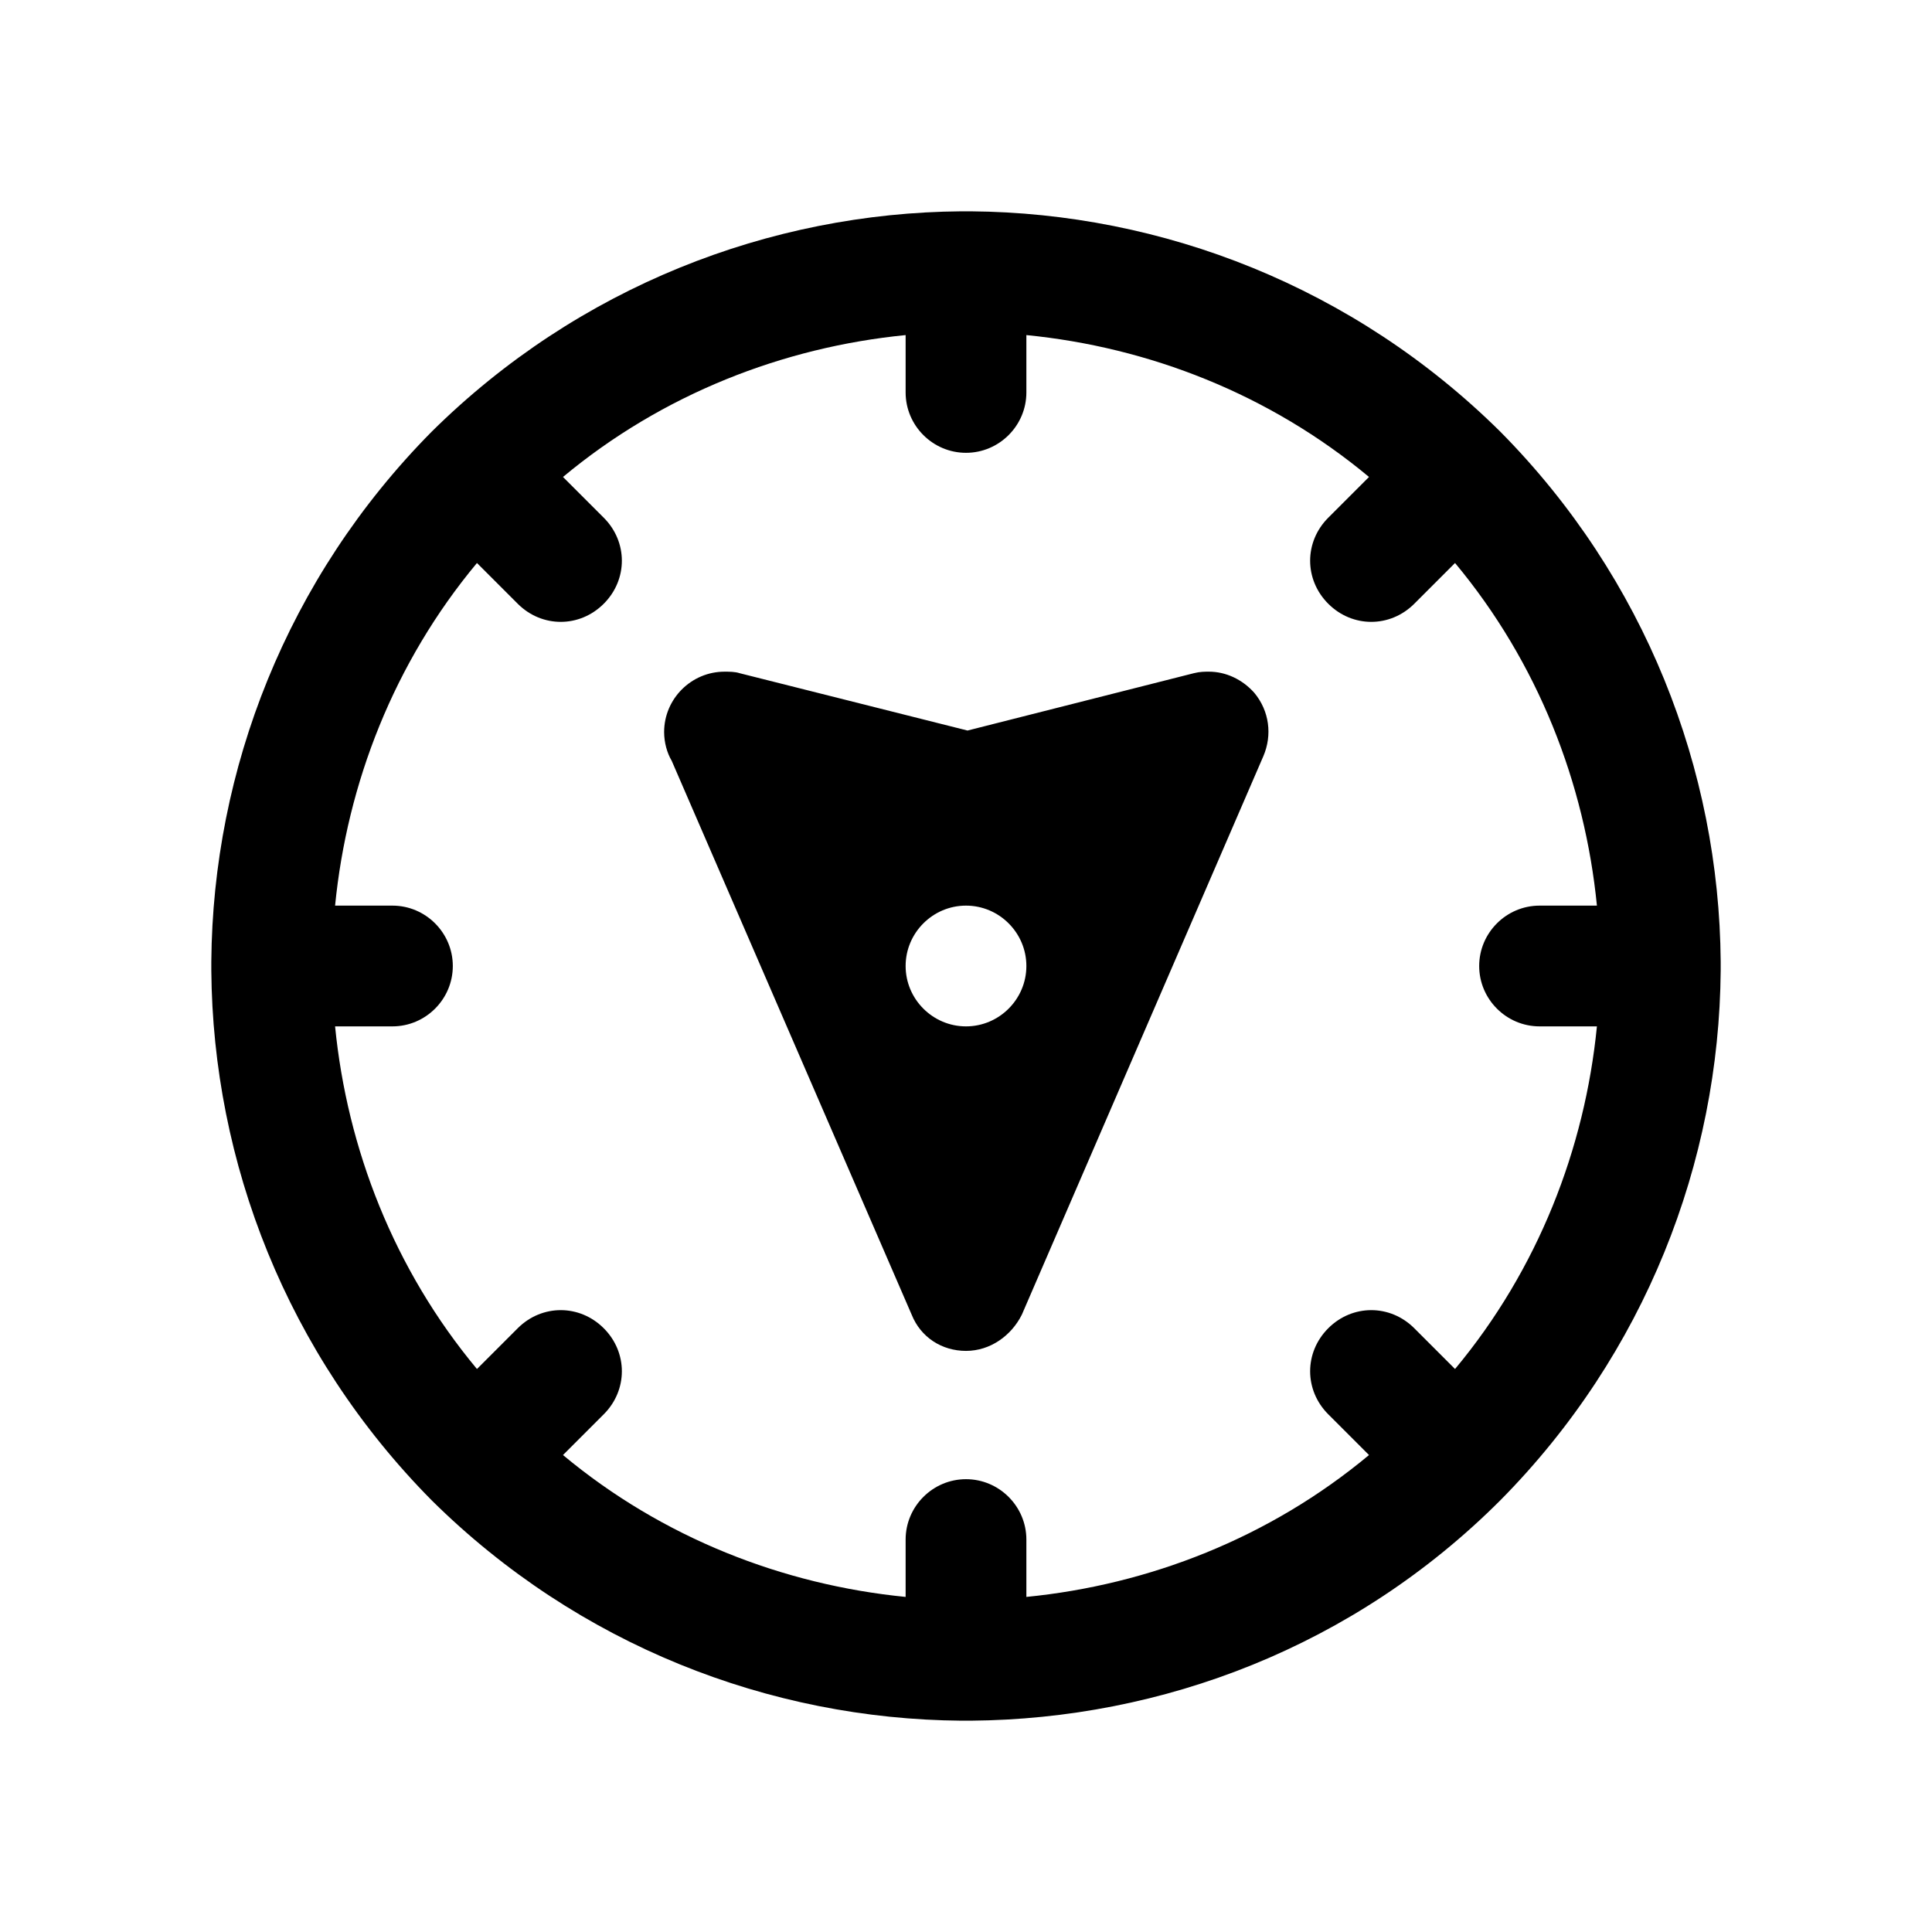 <svg version="1.1" id="Icon" xmlns="http://www.w3.org/2000/svg" xmlns:xlink="http://www.w3.org/1999/xlink" x="0px" y="0px"
	 width="128px" height="128px" viewBox="0 0 128 128" style="enable-background:new 0 0 128 128;" xml:space="preserve">
<style type="text/css">
	.svg-weather{fill:#000000;}
</style>
<path id="Needle_1_" class="svg-weather" d="M64,89.5C64,89.5,64,89.5,64,89.5c1.6,0,3-1,3.7-2.4l16-37c0.6-1.4,0.4-3-0.6-4.2
	c-0.8-0.9-1.9-1.4-3-1.4c-0.3,0-0.6,0-1,0.1l-15,3.8l-15.1-3.8c-0.3-0.1-0.7-0.1-1-0.1c-2.2,0-4,1.8-4,4c0,0.7,0.2,1.4,0.5,1.9
	l15.9,36.7C61,88.6,62.4,89.5,64,89.5z M60,64c0-2.2,1.8-4,4-4c2.2,0,4,1.8,4,4c0,2.2-1.8,4-4,4C61.8,68,60,66.2,60,64z"/>
<path id="Compass_2_" class="svg-weather" d="M14,64.3C14.1,77,19,89.7,28.6,99.4C38.3,109,51,113.9,63.7,114c0.1,0,0.2,0,0.3,0s0.2,0,0.3,0
	c12.7-0.1,25.4-4.9,35.1-14.6C109,89.7,113.9,77,114,64.3c0-0.1,0-0.2,0-0.3s0-0.2,0-0.3C113.9,51,109,38.3,99.4,28.6
	C89.7,19,77,14.1,64.3,14c-0.1,0-0.2,0-0.3,0s-0.2,0-0.3,0C51,14.1,38.3,19,28.6,28.6C19,38.3,14.1,51,14,63.7c0,0.1,0,0.2,0,0.3
	S14,64.2,14,64.3z M26,68c2.2,0,4-1.8,4-4s-1.8-4-4-4h-3.8c0.8-8.1,3.9-16.1,9.4-22.7l2.7,2.7c1.6,1.6,4.1,1.6,5.7,0s1.6-4.1,0-5.7
	l-2.7-2.7c6.6-5.5,14.6-8.6,22.7-9.4V26c0,2.2,1.8,4,4,4s4-1.8,4-4v-3.8c8.1,0.8,16.1,3.9,22.7,9.4L88,34.3c-1.6,1.6-1.6,4.1,0,5.7
	c1.6,1.6,4.1,1.6,5.7,0l2.7-2.7c5.5,6.6,8.6,14.6,9.4,22.7H102c-2.2,0-4,1.8-4,4c0,2.2,1.8,4,4,4h3.8c-0.8,8.1-3.9,16.1-9.4,22.7
	L93.7,88c-1.6-1.6-4.1-1.6-5.7,0c-1.6,1.6-1.6,4.1,0,5.7l2.7,2.7c-6.6,5.5-14.6,8.6-22.7,9.4V102c0-2.2-1.8-4-4-4c-2.2,0-4,1.8-4,4
	v3.8c-8.1-0.8-16.1-3.9-22.7-9.4l2.7-2.7c1.6-1.6,1.6-4.1,0-5.7c-1.6-1.6-4.1-1.6-5.7,0l-2.7,2.7C26.1,84.1,23,76.1,22.2,68H26z"/>
</svg>
